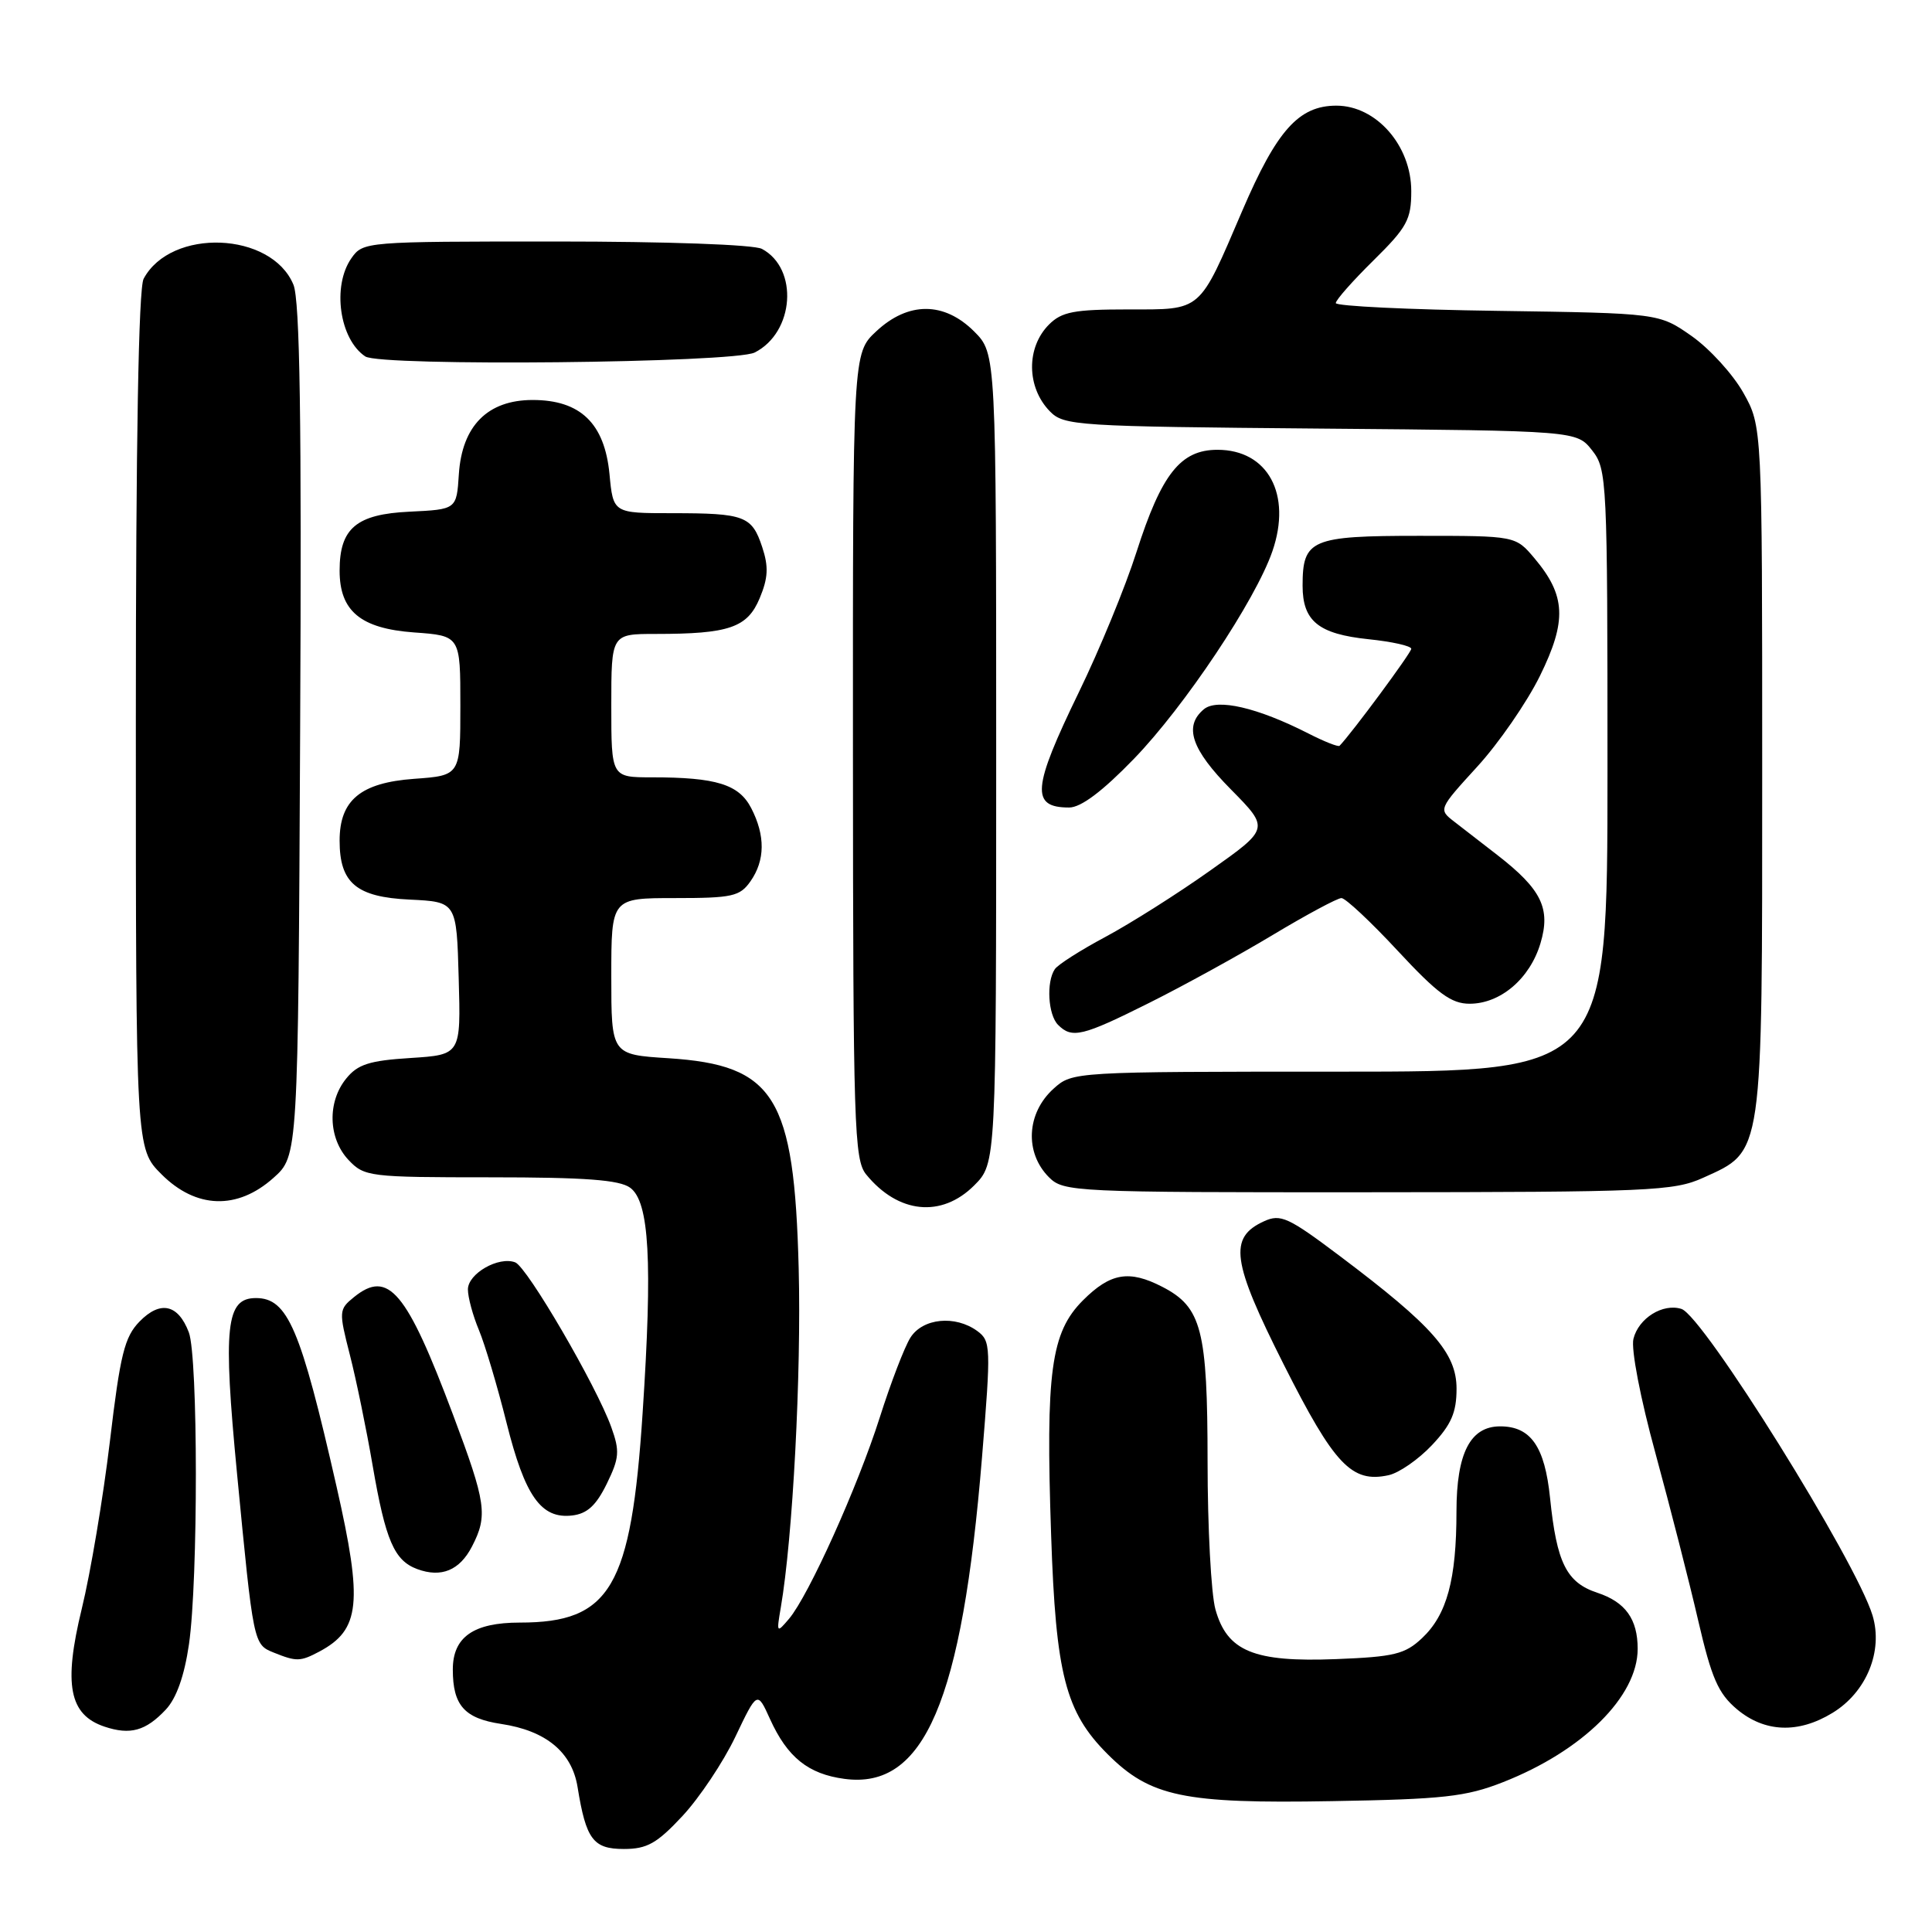 <?xml version="1.0" encoding="UTF-8" standalone="no"?>
<!DOCTYPE svg PUBLIC "-//W3C//DTD SVG 1.1//EN" "http://www.w3.org/Graphics/SVG/1.1/DTD/svg11.dtd" >
<svg xmlns="http://www.w3.org/2000/svg" xmlns:xlink="http://www.w3.org/1999/xlink" version="1.1" viewBox="0 0 256 256">
 <g >
 <path fill="currentColor"
d=" M 90.44 240.62 C 92.68 238.21 95.83 233.50 97.43 230.15 C 100.34 224.05 100.34 224.05 102.03 227.78 C 104.33 232.85 107.09 235.07 111.90 235.71 C 122.48 237.13 127.47 225.46 130.12 193.12 C 131.32 178.44 131.29 177.69 129.50 176.37 C 126.57 174.23 122.26 174.66 120.63 177.25 C 119.85 178.49 118.03 183.23 116.58 187.80 C 113.65 197.01 107.16 211.41 104.55 214.50 C 102.91 216.43 102.88 216.39 103.46 213.00 C 105.05 203.73 106.19 182.08 105.83 168.07 C 105.24 145.29 102.66 141.13 88.57 140.22 C 81.00 139.74 81.00 139.74 81.00 129.37 C 81.00 119.00 81.00 119.00 89.44 119.00 C 97.03 119.00 98.04 118.78 99.44 116.78 C 101.39 114.00 101.42 110.72 99.54 107.08 C 97.91 103.93 94.92 103.00 86.37 103.00 C 81.00 103.00 81.00 103.00 81.00 93.50 C 81.00 84.00 81.00 84.00 86.88 84.00 C 96.61 84.00 99.03 83.17 100.66 79.27 C 101.78 76.59 101.86 75.10 101.00 72.50 C 99.63 68.36 98.68 68.00 89.05 68.00 C 81.25 68.00 81.25 68.00 80.76 62.81 C 80.11 56.09 76.90 53.00 70.58 53.00 C 64.62 53.00 61.22 56.42 60.80 62.84 C 60.50 67.50 60.50 67.50 54.27 67.80 C 47.22 68.13 45.00 70.00 45.00 75.61 C 45.00 80.97 47.78 83.28 54.85 83.80 C 61.00 84.24 61.00 84.24 61.00 93.50 C 61.00 102.76 61.00 102.76 54.85 103.20 C 47.78 103.72 45.00 106.03 45.00 111.39 C 45.00 117.00 47.22 118.87 54.27 119.20 C 60.50 119.50 60.50 119.50 60.78 129.63 C 61.07 139.76 61.07 139.76 54.40 140.19 C 48.95 140.53 47.39 141.03 45.87 142.92 C 43.35 146.02 43.49 150.83 46.17 153.69 C 48.28 155.92 48.89 156.00 64.98 156.00 C 77.54 156.00 82.08 156.34 83.50 157.38 C 86.04 159.23 86.48 167.13 85.15 187.23 C 83.63 210.35 80.90 215.00 68.88 215.00 C 62.74 215.00 60.00 216.92 60.00 221.22 C 60.00 225.97 61.54 227.70 66.40 228.43 C 72.34 229.32 75.78 232.16 76.53 236.79 C 77.65 243.74 78.60 245.00 82.66 245.00 C 85.74 245.00 87.04 244.27 90.44 240.62 Z  M 199.15 236.15 C 209.72 232.00 217.00 224.79 217.00 218.48 C 217.00 214.54 215.38 212.28 211.66 211.05 C 207.57 209.70 206.27 207.10 205.39 198.48 C 204.69 191.66 202.83 189.00 198.78 189.00 C 194.82 189.00 193.00 192.55 192.99 200.25 C 192.99 209.32 191.72 213.97 188.42 217.07 C 186.17 219.19 184.72 219.54 177.05 219.84 C 166.14 220.27 162.60 218.81 161.05 213.25 C 160.48 211.19 160.01 202.39 160.01 193.70 C 160.00 176.19 159.23 173.21 154.03 170.52 C 149.62 168.24 147.14 168.66 143.50 172.30 C 139.25 176.55 138.54 181.76 139.28 203.41 C 139.90 221.89 141.18 226.85 146.75 232.42 C 152.41 238.08 156.82 239.01 176.50 238.66 C 191.26 238.41 194.24 238.08 199.15 236.15 Z  M 21.97 226.53 C 23.38 225.03 24.43 222.06 25.04 217.87 C 26.27 209.35 26.25 179.80 25.02 176.54 C 23.60 172.81 21.24 172.29 18.49 175.11 C 16.50 177.15 15.93 179.45 14.56 191.00 C 13.67 198.43 12.00 208.41 10.83 213.19 C 8.39 223.22 9.16 227.22 13.85 228.79 C 17.26 229.93 19.31 229.36 21.97 226.53 Z  M 242.81 226.97 C 247.32 224.23 249.55 218.78 248.12 214.05 C 245.92 206.81 225.68 174.35 222.80 173.44 C 220.34 172.66 217.12 174.66 216.44 177.40 C 216.10 178.74 217.36 185.30 219.37 192.62 C 221.30 199.71 223.85 209.65 225.02 214.73 C 226.79 222.37 227.67 224.39 230.15 226.48 C 233.82 229.56 238.28 229.74 242.81 226.97 Z  M 42.32 218.84 C 47.73 215.95 48.10 212.41 44.60 197.00 C 39.82 175.98 38.12 172.00 33.91 172.00 C 29.93 172.00 29.53 175.74 31.41 195.28 C 33.59 217.92 33.58 217.89 36.28 218.98 C 39.29 220.19 39.79 220.18 42.32 218.84 Z  M 62.54 204.92 C 64.66 200.82 64.42 199.15 60.04 187.49 C 53.87 171.05 51.46 168.19 46.91 171.87 C 44.90 173.50 44.88 173.74 46.36 179.53 C 47.20 182.81 48.56 189.42 49.38 194.21 C 51.09 204.13 52.24 206.78 55.28 207.91 C 58.47 209.09 60.90 208.09 62.54 204.92 Z  M 80.40 196.61 C 82.07 193.19 82.14 192.28 81.00 189.11 C 79.03 183.62 69.85 167.88 68.27 167.27 C 66.07 166.43 62.00 168.76 62.00 170.86 C 62.00 171.90 62.66 174.33 63.46 176.24 C 64.26 178.16 65.91 183.69 67.12 188.53 C 69.56 198.27 71.70 201.29 75.81 200.81 C 77.80 200.58 78.99 199.49 80.40 196.61 Z  M 189.75 191.48 C 192.30 188.77 193.00 187.17 193.00 184.01 C 193.00 179.28 189.85 175.70 177.56 166.45 C 170.72 161.30 169.69 160.82 167.50 161.82 C 162.76 163.98 163.20 167.11 170.12 180.84 C 176.81 194.11 179.11 196.54 184.00 195.47 C 185.38 195.17 187.96 193.38 189.75 191.48 Z  M 129.08 157.08 C 132.00 154.15 132.00 154.15 132.00 100.50 C 132.00 46.85 132.00 46.85 129.08 43.92 C 125.10 39.95 120.35 39.94 116.11 43.90 C 113.00 46.80 113.00 46.80 113.02 100.15 C 113.04 149.19 113.18 153.67 114.77 155.62 C 119.01 160.82 124.75 161.40 129.08 157.08 Z  M 36.23 156.08 C 39.50 153.17 39.50 153.17 39.77 96.85 C 39.98 55.69 39.74 39.78 38.88 37.72 C 35.97 30.69 22.65 30.17 19.03 36.94 C 18.36 38.20 18.00 58.58 18.00 95.53 C 18.00 152.20 18.00 152.20 21.40 155.60 C 25.98 160.18 31.45 160.35 36.23 156.08 Z  M 225.68 156.06 C 233.68 152.43 233.50 153.64 233.50 102.00 C 233.50 56.50 233.50 56.50 231.00 52.04 C 229.62 49.59 226.55 46.22 224.17 44.54 C 219.83 41.50 219.83 41.50 198.42 41.19 C 186.64 41.03 177.00 40.56 177.00 40.16 C 177.00 39.75 179.25 37.21 182.00 34.50 C 186.44 30.12 187.00 29.10 187.00 25.32 C 187.00 19.29 182.36 14.00 177.08 14.00 C 172.10 14.00 169.19 17.25 164.61 27.92 C 158.80 41.47 159.35 41.00 149.48 41.00 C 142.33 41.00 140.69 41.31 139.00 43.00 C 135.96 46.04 136.01 51.32 139.11 54.50 C 140.97 56.41 142.57 56.51 174.98 56.79 C 208.91 57.08 208.91 57.08 210.96 59.67 C 212.94 62.19 213.00 63.50 213.00 102.13 C 213.00 142.00 213.00 142.00 177.56 142.00 C 142.21 142.00 142.10 142.01 139.61 144.25 C 136.01 147.49 135.74 152.74 139.00 156.00 C 140.93 157.93 142.32 158.00 181.25 157.98 C 218.63 157.96 221.80 157.82 225.68 156.06 Z  M 152.27 132.89 C 156.80 130.63 164.16 126.58 168.64 123.89 C 173.12 121.20 177.22 119.00 177.75 119.00 C 178.28 119.00 181.65 122.15 185.22 126.00 C 190.49 131.67 192.30 133.00 194.73 133.00 C 198.82 133.00 202.72 129.68 204.12 124.99 C 205.50 120.38 204.26 117.84 198.41 113.30 C 196.42 111.76 193.85 109.77 192.69 108.87 C 190.59 107.25 190.61 107.21 195.74 101.59 C 198.58 98.49 202.32 93.07 204.05 89.56 C 207.64 82.26 207.49 78.92 203.33 73.98 C 200.82 71.00 200.82 71.00 188.03 71.00 C 173.72 71.00 172.60 71.48 172.60 77.61 C 172.60 82.30 174.71 84.01 181.34 84.70 C 184.45 85.02 187.00 85.59 187.00 85.97 C 187.00 86.49 179.13 97.14 177.50 98.82 C 177.33 99.00 175.46 98.26 173.35 97.18 C 166.61 93.75 161.29 92.52 159.53 93.97 C 156.82 96.22 157.85 99.29 163.11 104.61 C 168.22 109.79 168.22 109.79 160.36 115.35 C 156.04 118.42 149.80 122.36 146.50 124.13 C 143.20 125.89 140.17 127.82 139.77 128.42 C 138.62 130.11 138.87 134.47 140.20 135.80 C 142.05 137.65 143.41 137.32 152.27 132.89 Z  M 150.25 100.55 C 156.95 93.63 166.37 79.52 168.60 73.04 C 171.20 65.50 168.00 59.60 161.32 59.60 C 156.43 59.60 153.91 62.79 150.59 73.15 C 149.13 77.74 145.69 86.10 142.96 91.71 C 136.77 104.46 136.55 107.00 141.67 107.00 C 143.23 107.00 146.08 104.86 150.25 100.55 Z  M 100.00 46.71 C 105.26 44.05 105.85 35.59 100.96 32.98 C 99.90 32.41 88.35 32.00 73.62 32.00 C 48.40 32.00 48.10 32.02 46.56 34.22 C 43.98 37.90 44.98 44.95 48.40 47.23 C 50.42 48.58 97.24 48.10 100.00 46.71 Z "/>
</g>
</svg>